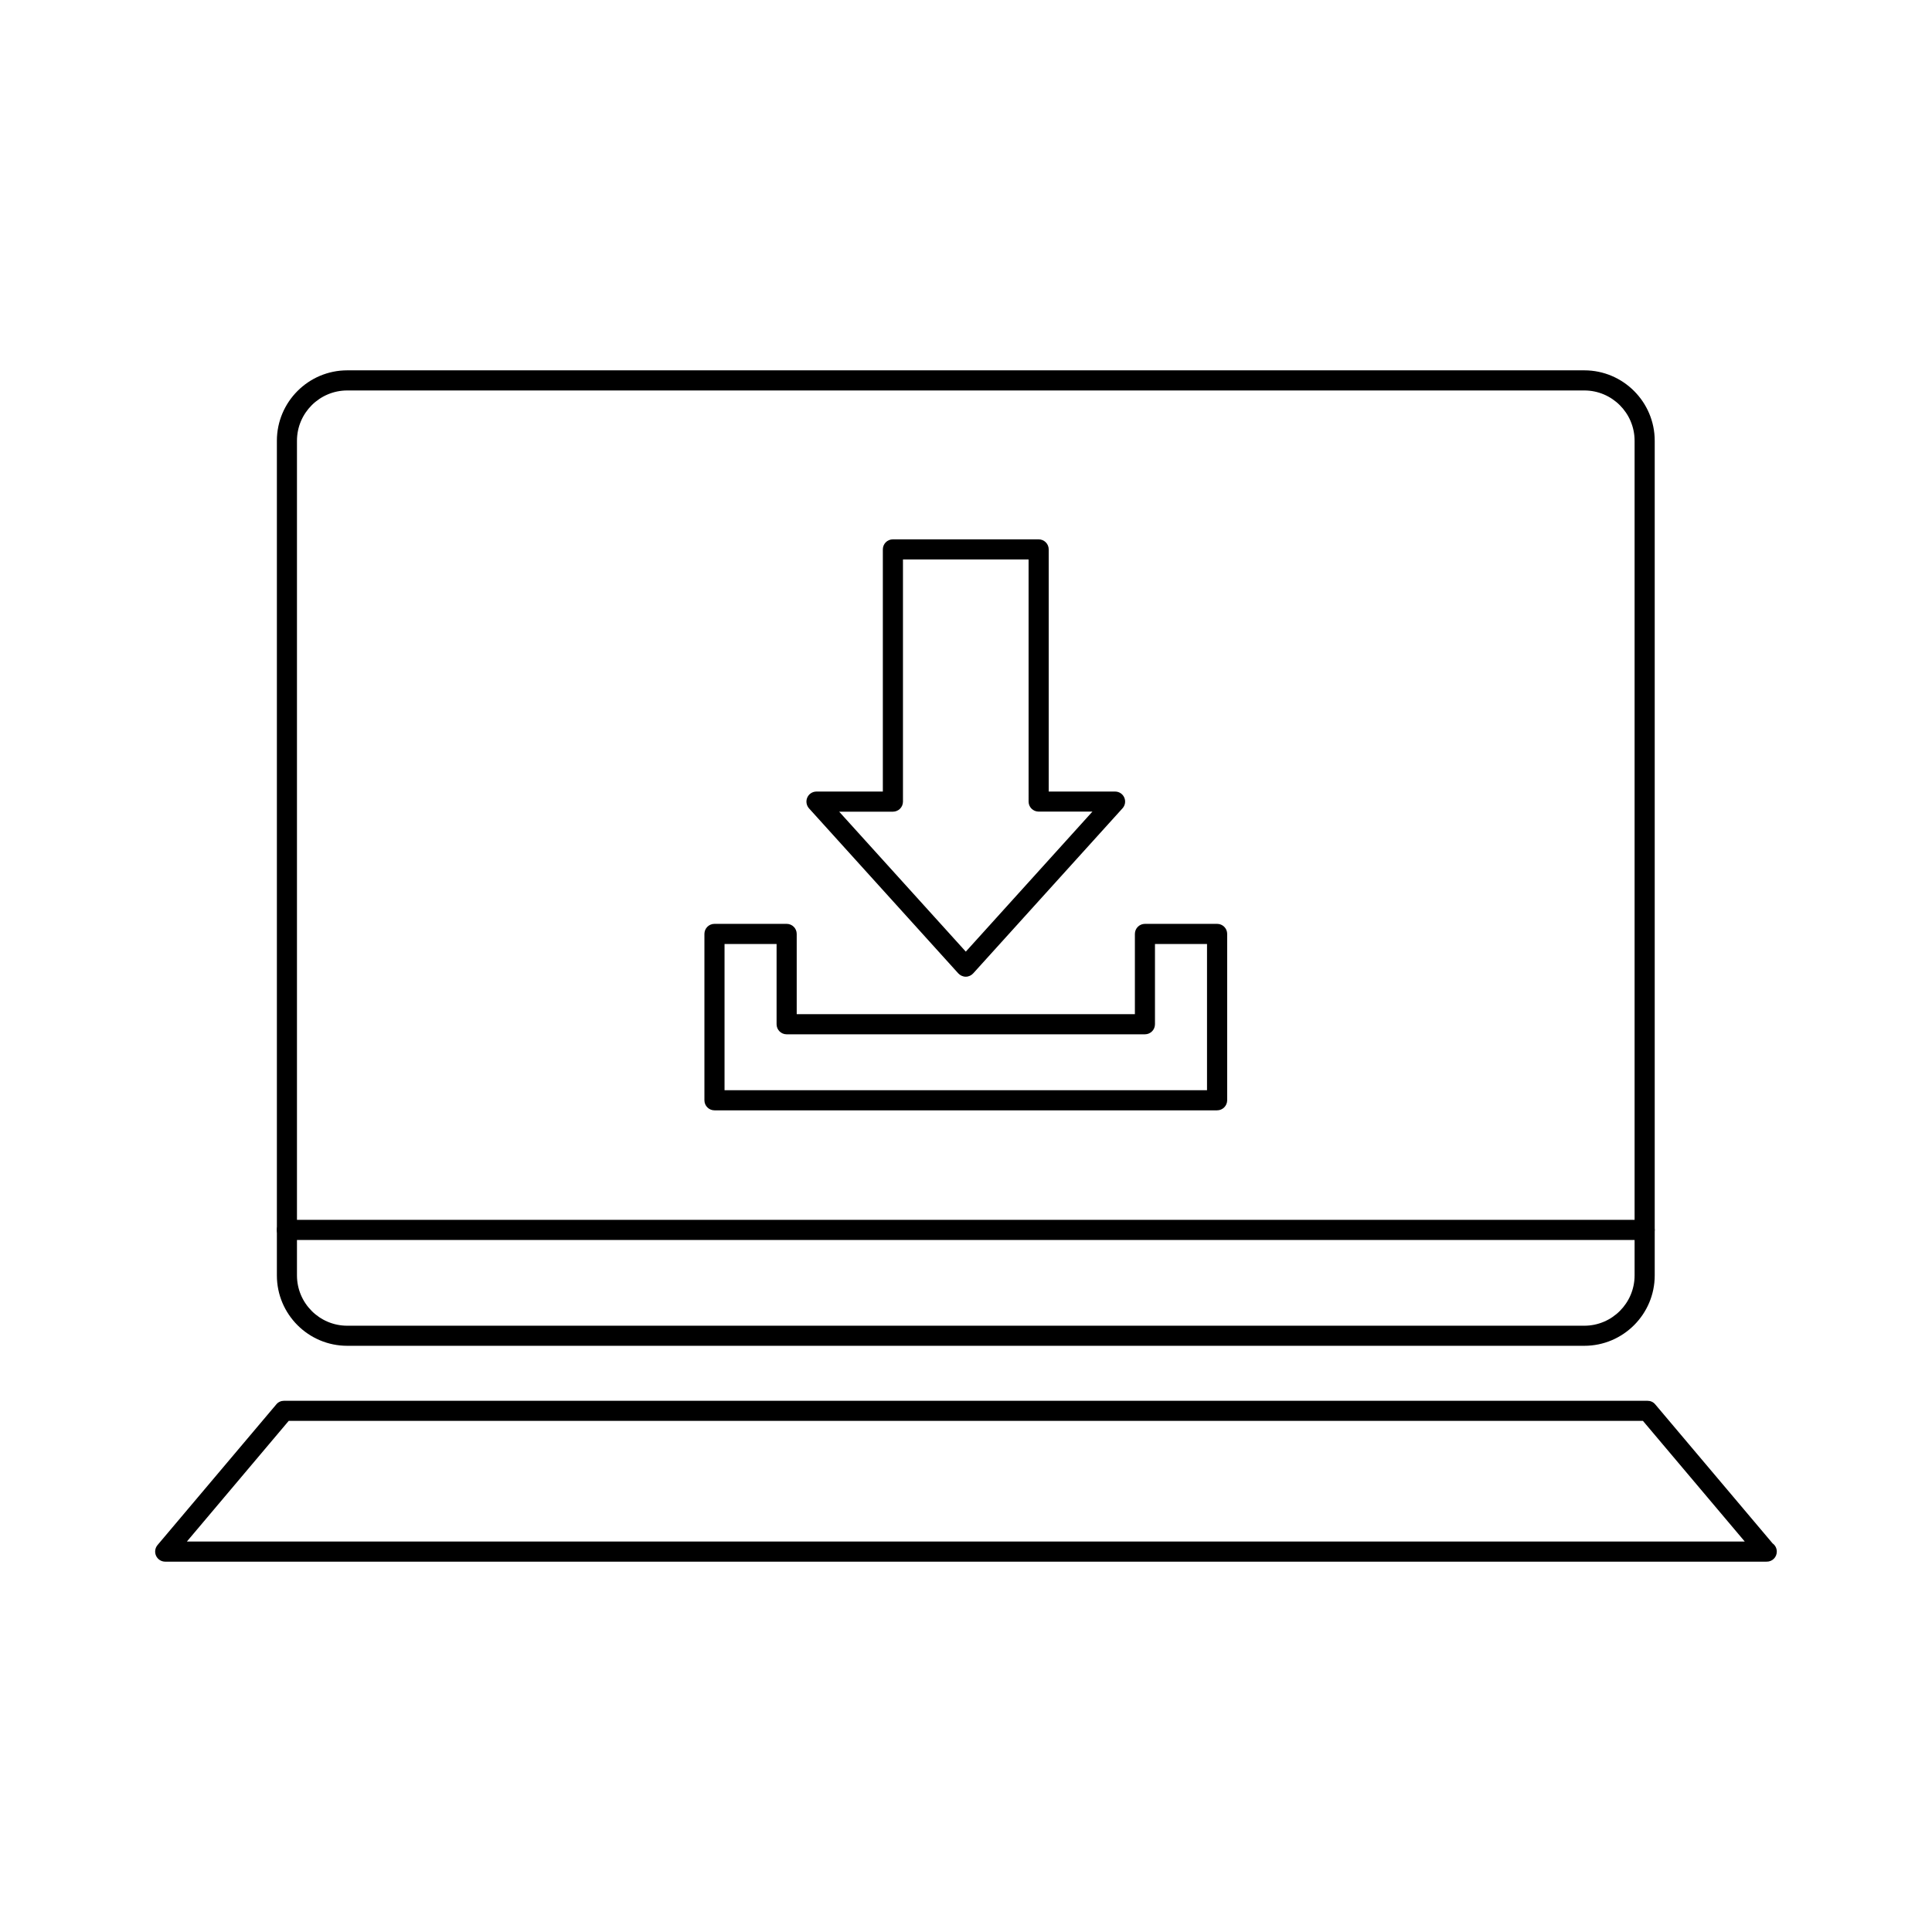 <?xml version="1.0" encoding="utf-8"?>
<!-- Generator: Adobe Illustrator 16.0.0, SVG Export Plug-In . SVG Version: 6.00 Build 0)  -->
<!DOCTYPE svg PUBLIC "-//W3C//DTD SVG 1.1//EN" "http://www.w3.org/Graphics/SVG/1.1/DTD/svg11.dtd">
<svg version="1.1" id="Layer_1" xmlns="http://www.w3.org/2000/svg" xmlns:xlink="http://www.w3.org/1999/xlink" x="0px" y="0px"
	 width="48px" height="48px" viewBox="0 0 48 48" enable-background="new 0 0 48 48" xml:space="preserve">
<g>
	<g>
		<g>
			<path d="M39.362,33.436H8.627c-0.964,0-1.748-0.783-1.748-1.748V10.951c0-0.965,0.784-1.75,1.748-1.75h30.735
				c0.964,0,1.749,0.785,1.749,1.75v20.736C41.111,32.652,40.326,33.436,39.362,33.436z M8.627,9.701
				c-0.688,0-1.249,0.561-1.249,1.25v20.736c0,0.689,0.56,1.25,1.249,1.25h30.735c0.688,0,1.249-0.561,1.249-1.25V10.951
				c0-0.689-0.561-1.25-1.249-1.25H8.627z"/>
		</g>
		<g>
			<path d="M43.895,38.799c-0.003-0.002-0.006-0.002-0.01,0H4.105c-0.098,0-0.186-0.057-0.227-0.145
				c-0.041-0.088-0.027-0.193,0.036-0.268l2.952-3.496c0.047-0.057,0.117-0.088,0.19-0.088h33.876c0.074,0,0.144,0.031,0.191,0.088
				l2.917,3.455c0.063,0.045,0.104,0.119,0.104,0.203C44.145,38.688,44.033,38.799,43.895,38.799z M4.643,38.299h38.705l-2.53-2.998
				H7.173L4.643,38.299z"/>
		</g>
		<g>
			<path d="M40.861,30.807H7.129c-0.138,0-0.25-0.113-0.25-0.25c0-0.139,0.111-0.25,0.25-0.25h33.732c0.138,0,0.25,0.111,0.25,0.25
				C41.111,30.693,40.999,30.807,40.861,30.807z"/>
		</g>
	</g>
	<g>
		<g>
			<path d="M23.995,24.266c-0.071,0-0.138-0.031-0.186-0.082l-3.709-4.1c-0.066-0.074-0.083-0.18-0.043-0.27
				s0.129-0.148,0.228-0.148h1.649V13.65c0-0.139,0.111-0.25,0.25-0.25h3.621c0.138,0,0.25,0.111,0.25,0.25v6.016h1.649
				c0.099,0,0.188,0.057,0.228,0.148c0.04,0.09,0.023,0.195-0.043,0.268l-3.709,4.1C24.133,24.234,24.065,24.266,23.995,24.266z
				 M20.849,20.166l3.146,3.477l3.146-3.479h-1.336c-0.138,0-0.25-0.111-0.25-0.248V13.9h-3.121v6.016c0,0.139-0.112,0.25-0.25,0.25
				H20.849z"/>
		</g>
		<g>
			<path d="M30.238,27.586H17.751c-0.138,0-0.25-0.111-0.25-0.25v-4.133c0-0.139,0.112-0.25,0.25-0.25h1.793
				c0.138,0,0.25,0.111,0.25,0.25v1.994h8.402v-1.994c0-0.139,0.112-0.25,0.25-0.25h1.793c0.138,0,0.25,0.111,0.25,0.25v4.133
				C30.488,27.475,30.376,27.586,30.238,27.586z M18.001,27.086h11.987v-3.633h-1.293v1.994c0,0.139-0.112,0.25-0.25,0.25h-8.901
				c-0.138,0-0.25-0.111-0.25-0.25v-1.994h-1.293V27.086z"/>
		</g>
	</g>
</g>
</svg>
